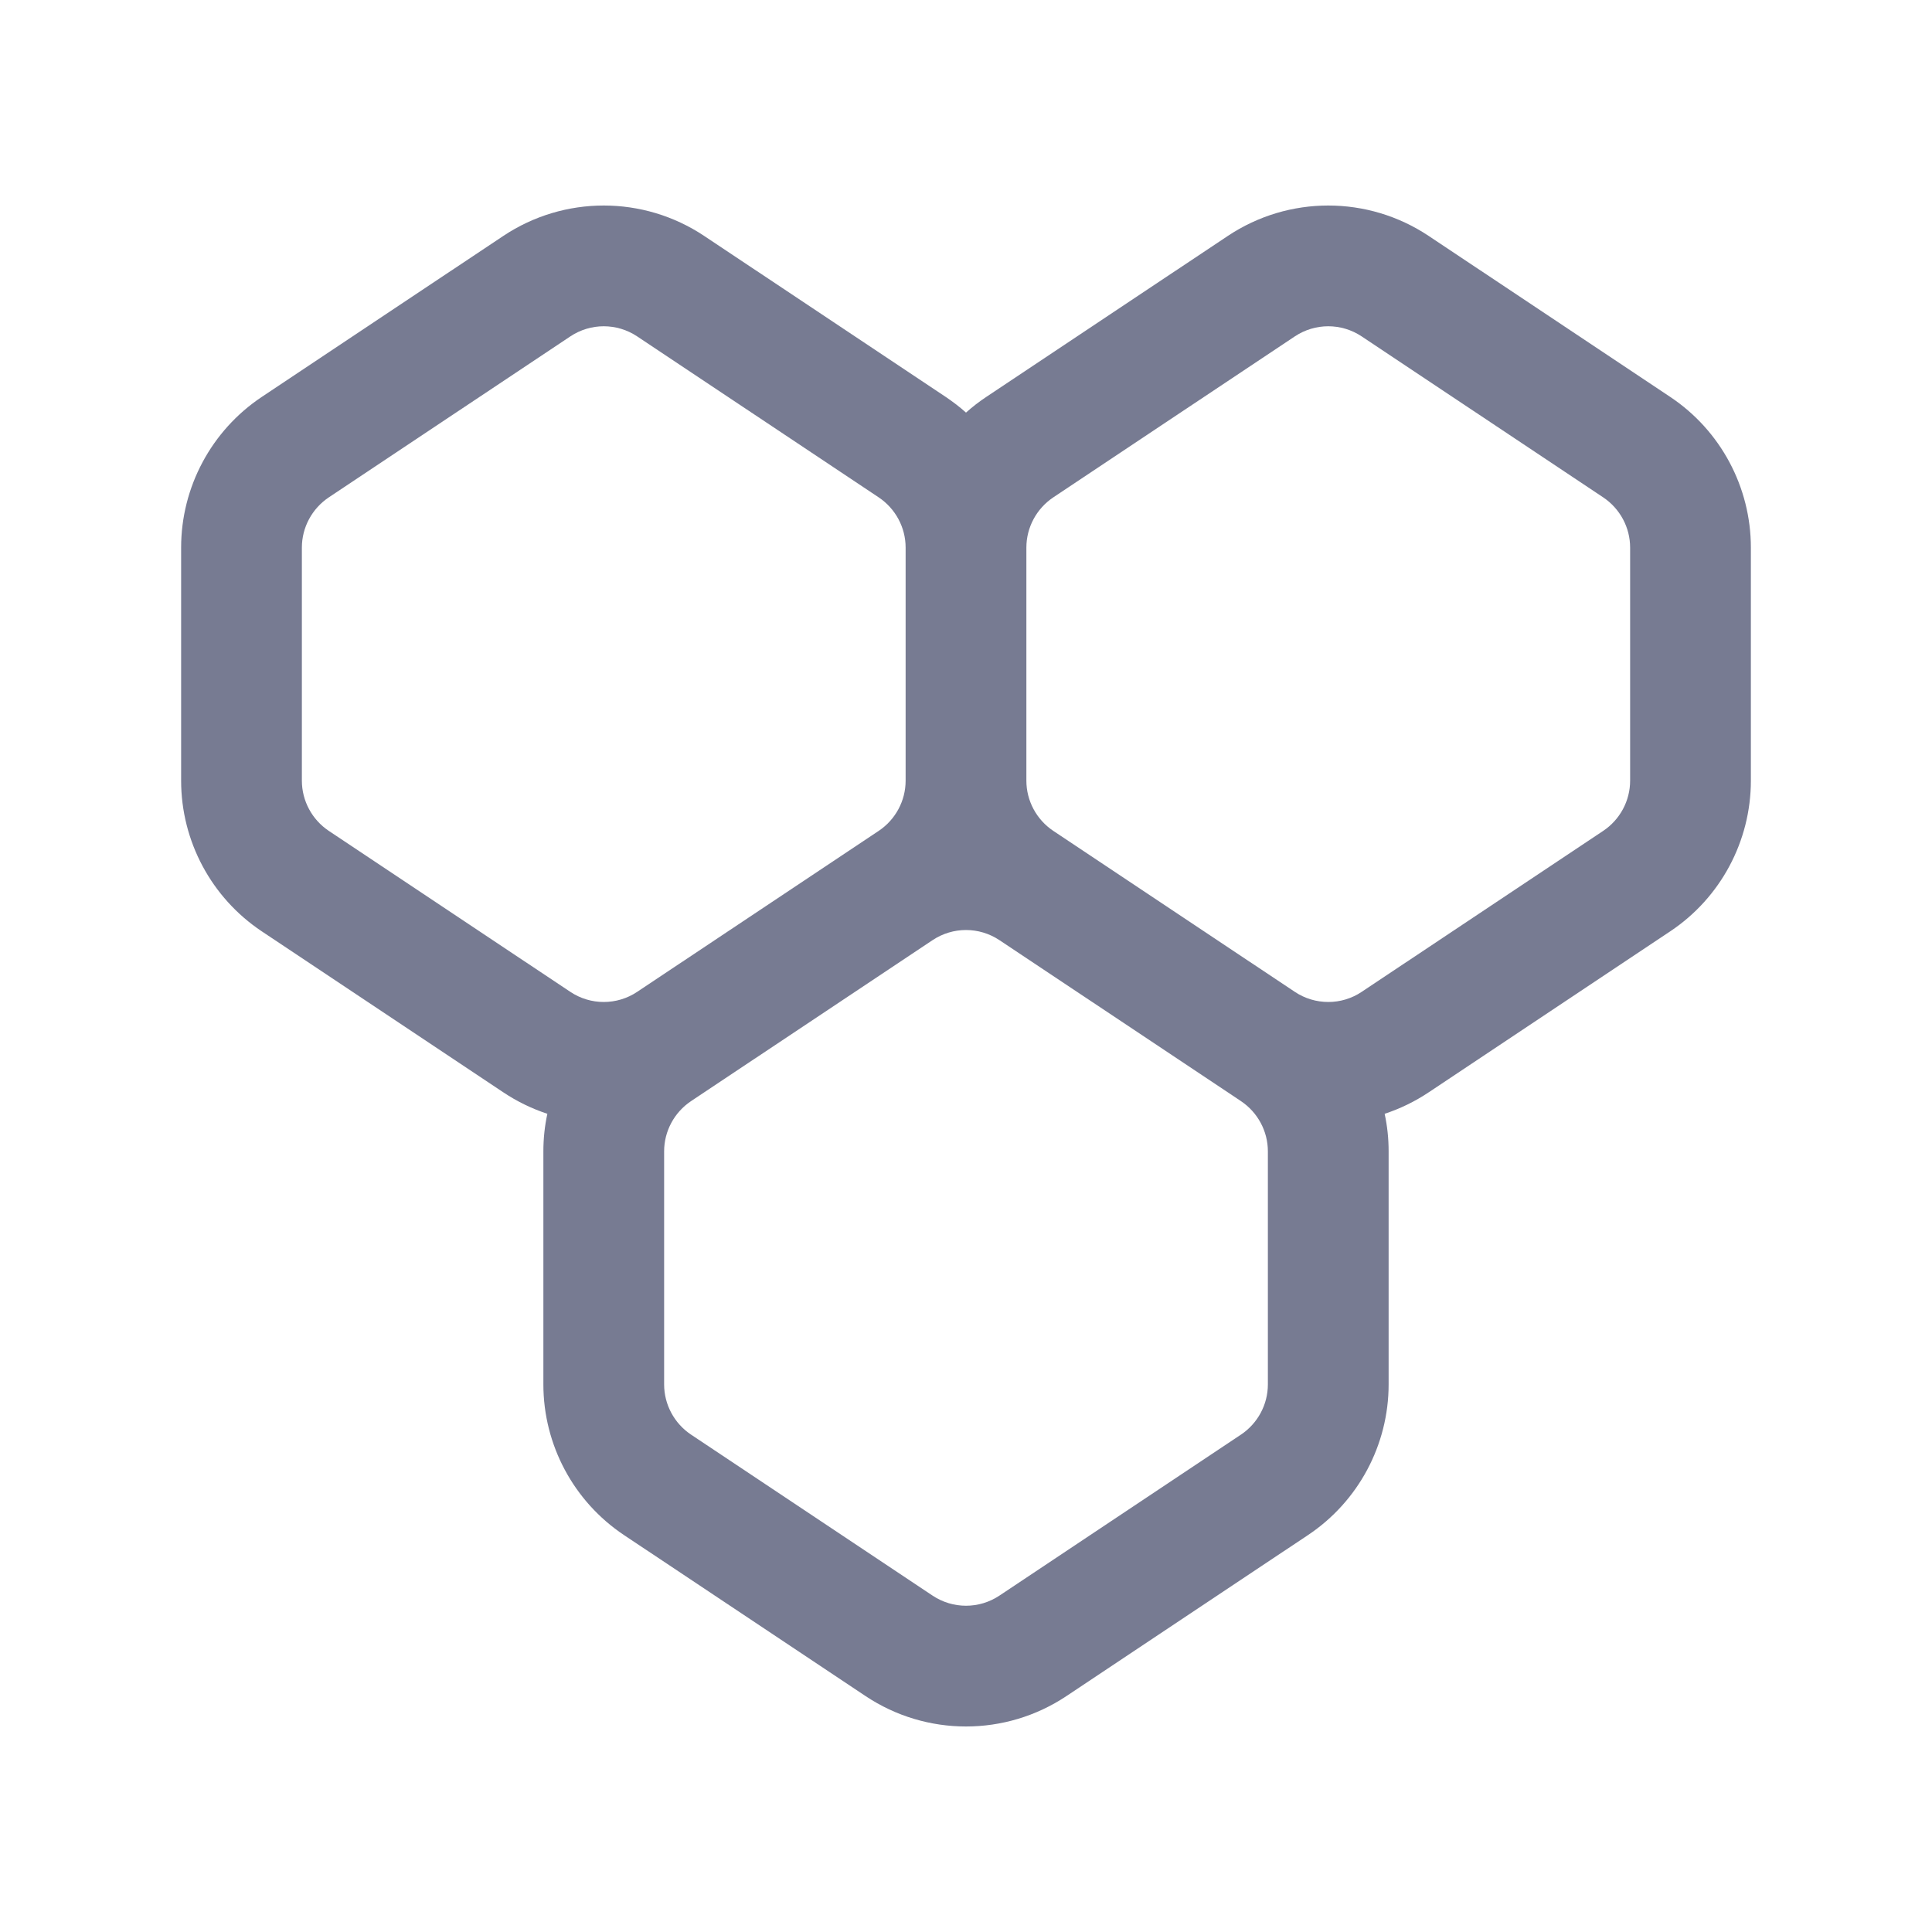 <svg width="16" height="16" viewBox="0 0 16 16" fill="none" xmlns="http://www.w3.org/2000/svg">
<path fill-rule="evenodd" clip-rule="evenodd" d="M4.168 1.954C4.672 1.618 5.328 1.618 5.832 1.954L7.832 3.287C7.891 3.327 7.948 3.37 8 3.417C8.052 3.37 8.108 3.327 8.168 3.287L10.168 1.954C10.672 1.618 11.328 1.618 11.832 1.954L13.832 3.287C14.249 3.565 14.5 4.034 14.5 4.535V6.465C14.5 6.966 14.249 7.435 13.832 7.713L11.832 9.046C11.717 9.123 11.594 9.182 11.467 9.224C11.489 9.325 11.5 9.429 11.5 9.535V11.465C11.5 11.966 11.249 12.435 10.832 12.713L8.832 14.046C8.328 14.382 7.672 14.382 7.168 14.046L5.168 12.713C4.751 12.435 4.5 11.966 4.5 11.465V9.535C4.5 9.429 4.511 9.325 4.533 9.224C4.406 9.182 4.283 9.123 4.168 9.046L2.168 7.713C1.751 7.435 1.5 6.966 1.5 6.465V4.535C1.5 4.034 1.751 3.565 2.168 3.287L4.168 1.954ZM5.277 8.214L7.277 6.881C7.416 6.788 7.5 6.632 7.5 6.465V4.535C7.5 4.368 7.416 4.212 7.277 4.119L5.277 2.786C5.109 2.674 4.891 2.674 4.723 2.786L2.723 4.119C2.584 4.212 2.5 4.368 2.5 4.535V6.465C2.5 6.632 2.584 6.788 2.723 6.881L4.723 8.214C4.891 8.326 5.109 8.326 5.277 8.214ZM5.831 9.047L5.723 9.119C5.584 9.212 5.5 9.368 5.5 9.535V11.465C5.5 11.632 5.584 11.788 5.723 11.881L7.723 13.214C7.891 13.326 8.109 13.326 8.277 13.214L10.277 11.881C10.416 11.788 10.5 11.632 10.5 11.465V9.535C10.5 9.368 10.416 9.212 10.277 9.119L10.168 9.046C10.168 9.046 10.168 9.046 10.168 9.046L8.277 7.786C8.277 7.786 8.277 7.786 8.277 7.786C8.109 7.674 7.891 7.674 7.723 7.786L5.831 9.047C5.832 9.047 5.831 9.047 5.831 9.047ZM10.723 8.214C10.891 8.326 11.11 8.326 11.277 8.214L13.277 6.881C13.416 6.788 13.5 6.632 13.5 6.465V4.535C13.5 4.368 13.416 4.212 13.277 4.119L11.277 2.786C11.109 2.674 10.891 2.674 10.723 2.786L8.723 4.119C8.584 4.212 8.5 4.368 8.5 4.535V6.465C8.5 6.632 8.584 6.788 8.723 6.881L10.723 8.214C10.723 8.215 10.723 8.214 10.723 8.214Z" fill="#777B92"/>
</svg>
